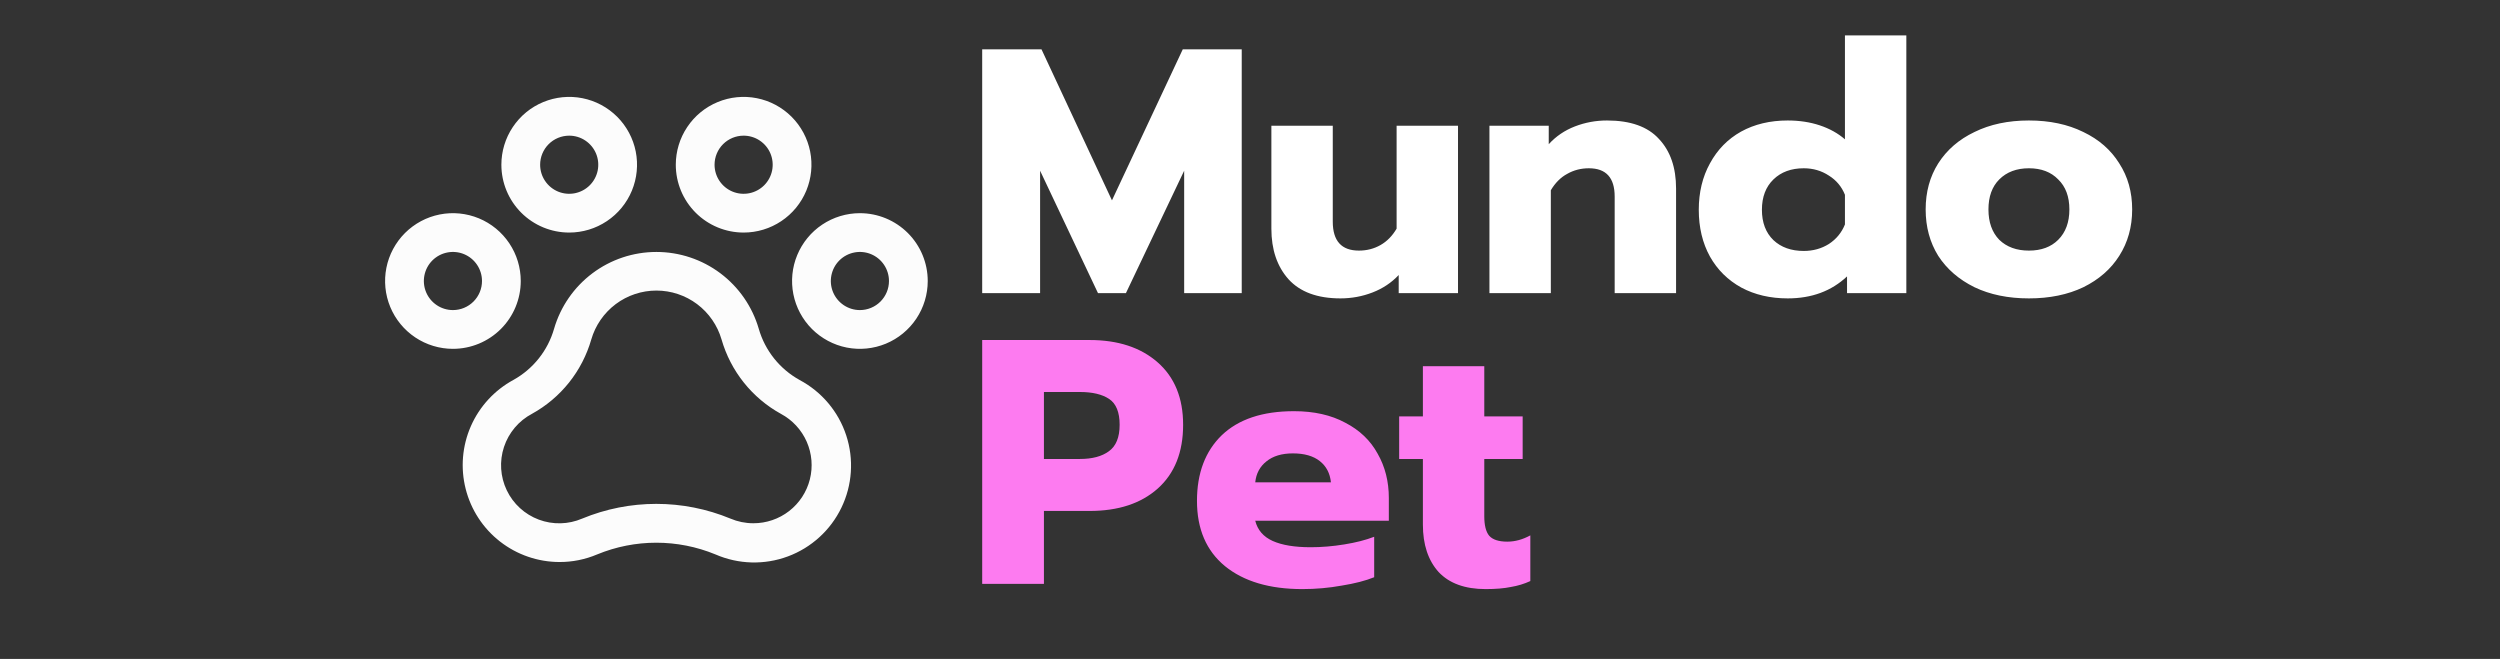 <svg width="129" height="34" viewBox="0 0 129 34" fill="none" xmlns="http://www.w3.org/2000/svg">
<rect x="0" y="0" width="129" height="34" fill="#333333" stroke="none"/>
<g clip-path="url(#clip0_3701_2749)">
<path d="M44.371 11C43.679 11 43.002 11.205 42.426 11.59C41.851 11.974 41.402 12.521 41.137 13.161C40.872 13.8 40.803 14.504 40.938 15.183C41.073 15.862 41.407 16.485 41.896 16.975C42.386 17.464 43.009 17.798 43.688 17.933C44.367 18.068 45.071 17.998 45.71 17.734C46.35 17.469 46.896 17.02 47.281 16.445C47.666 15.869 47.871 15.192 47.871 14.5C47.871 13.572 47.502 12.681 46.846 12.025C46.189 11.369 45.299 11 44.371 11ZM44.371 16C44.074 16 43.784 15.912 43.538 15.747C43.291 15.582 43.099 15.348 42.985 15.074C42.871 14.8 42.842 14.498 42.9 14.207C42.958 13.916 43.1 13.649 43.31 13.439C43.52 13.23 43.787 13.087 44.078 13.029C44.369 12.971 44.671 13.001 44.945 13.114C45.219 13.228 45.453 13.42 45.618 13.667C45.783 13.913 45.871 14.203 45.871 14.5C45.871 14.898 45.713 15.279 45.431 15.561C45.15 15.842 44.769 16 44.371 16ZM26.871 14.5C26.871 13.808 26.666 13.131 26.281 12.556C25.896 11.98 25.35 11.531 24.71 11.266C24.071 11.002 23.367 10.932 22.688 11.067C22.009 11.202 21.386 11.536 20.896 12.025C20.407 12.515 20.073 13.138 19.938 13.817C19.803 14.496 19.872 15.2 20.137 15.839C20.402 16.479 20.851 17.026 21.426 17.41C22.002 17.795 22.679 18 23.371 18C24.299 18 25.189 17.631 25.846 16.975C26.502 16.319 26.871 15.428 26.871 14.5ZM23.371 16C23.074 16 22.784 15.912 22.538 15.747C22.291 15.582 22.099 15.348 21.985 15.074C21.872 14.8 21.842 14.498 21.9 14.207C21.958 13.916 22.1 13.649 22.31 13.439C22.52 13.23 22.787 13.087 23.078 13.029C23.369 12.971 23.671 13.001 23.945 13.114C24.219 13.228 24.453 13.42 24.618 13.667C24.783 13.913 24.871 14.203 24.871 14.5C24.871 14.898 24.713 15.279 24.431 15.561C24.15 15.842 23.769 16 23.371 16ZM29.371 12C30.063 12 30.74 11.795 31.315 11.41C31.891 11.026 32.34 10.479 32.605 9.839C32.869 9.2 32.939 8.496 32.804 7.817C32.669 7.138 32.335 6.515 31.846 6.025C31.356 5.536 30.733 5.202 30.054 5.067C29.375 4.932 28.671 5.002 28.032 5.266C27.392 5.531 26.845 5.98 26.461 6.556C26.076 7.131 25.871 7.808 25.871 8.5C25.871 9.428 26.24 10.319 26.896 10.975C27.552 11.631 28.443 12 29.371 12ZM29.371 7C29.668 7 29.958 7.088 30.204 7.253C30.451 7.418 30.643 7.652 30.757 7.926C30.87 8.2 30.9 8.502 30.842 8.793C30.784 9.084 30.641 9.351 30.431 9.561C30.222 9.77 29.954 9.913 29.663 9.971C29.372 10.029 29.071 9.999 28.797 9.886C28.523 9.772 28.288 9.58 28.124 9.333C27.959 9.087 27.871 8.797 27.871 8.5C27.871 8.102 28.029 7.721 28.31 7.439C28.591 7.158 28.973 7 29.371 7ZM38.371 12C39.063 12 39.74 11.795 40.315 11.41C40.891 11.026 41.34 10.479 41.605 9.839C41.869 9.2 41.939 8.496 41.804 7.817C41.669 7.138 41.335 6.515 40.846 6.025C40.356 5.536 39.733 5.202 39.054 5.067C38.375 4.932 37.671 5.002 37.032 5.266C36.392 5.531 35.845 5.98 35.461 6.556C35.076 7.131 34.871 7.808 34.871 8.5C34.871 9.428 35.24 10.319 35.896 10.975C36.552 11.631 37.443 12 38.371 12ZM38.371 7C38.668 7 38.958 7.088 39.204 7.253C39.451 7.418 39.643 7.652 39.757 7.926C39.87 8.2 39.9 8.502 39.842 8.793C39.784 9.084 39.641 9.351 39.431 9.561C39.222 9.77 38.955 9.913 38.663 9.971C38.373 10.029 38.071 9.999 37.797 9.886C37.523 9.772 37.288 9.58 37.124 9.333C36.959 9.087 36.871 8.797 36.871 8.5C36.871 8.102 37.029 7.721 37.31 7.439C37.592 7.158 37.973 7 38.371 7ZM41.261 19.608C40.753 19.327 40.305 18.95 39.943 18.496C39.581 18.043 39.313 17.523 39.152 16.965C38.82 15.822 38.125 14.817 37.173 14.102C36.22 13.387 35.062 13.001 33.871 13.001C32.68 13.001 31.521 13.387 30.569 14.102C29.617 14.817 28.922 15.822 28.59 16.965C28.268 18.087 27.515 19.035 26.496 19.602C25.518 20.132 24.744 20.972 24.297 21.99C23.85 23.009 23.755 24.147 24.028 25.225C24.3 26.303 24.924 27.26 25.802 27.944C26.679 28.627 27.759 28.999 28.871 29C29.537 29.002 30.197 28.869 30.811 28.609C32.767 27.802 34.963 27.802 36.92 28.609C38.105 29.124 39.443 29.161 40.654 28.711C41.866 28.261 42.856 27.36 43.417 26.196C43.979 25.032 44.068 23.696 43.666 22.468C43.264 21.24 42.402 20.215 41.261 19.609V19.608ZM38.871 27C38.465 27 38.063 26.918 37.69 26.759C35.24 25.747 32.49 25.747 30.041 26.759C29.329 27.065 28.526 27.084 27.801 26.812C27.075 26.54 26.483 25.998 26.149 25.299C25.814 24.6 25.763 23.798 26.006 23.063C26.249 22.327 26.767 21.713 27.452 21.351C28.189 20.945 28.838 20.396 29.363 19.739C29.887 19.081 30.277 18.326 30.51 17.517C30.721 16.79 31.163 16.15 31.769 15.694C32.375 15.239 33.113 14.993 33.871 14.993C34.629 14.993 35.367 15.239 35.973 15.694C36.579 16.15 37.021 16.79 37.232 17.517C37.466 18.328 37.857 19.084 38.383 19.742C38.909 20.401 39.56 20.95 40.298 21.356C40.888 21.673 41.355 22.177 41.625 22.789C41.895 23.402 41.953 24.087 41.789 24.736C41.625 25.384 41.248 25.96 40.72 26.37C40.191 26.78 39.54 27.002 38.871 27Z" fill="#FCFCFC"/>
<path d="M50.681 2.545H53.741L57.377 10.339L61.031 2.545H64.073V15.127H61.103V8.809L58.097 15.127H56.657L53.669 8.809V15.127H50.681V2.545ZM69.167 15.397C67.979 15.397 67.085 15.067 66.485 14.407C65.897 13.747 65.603 12.877 65.603 11.797V6.487H68.771V11.437C68.771 12.433 69.221 12.931 70.121 12.931C70.529 12.931 70.901 12.835 71.237 12.643C71.573 12.451 71.849 12.169 72.065 11.797V6.487H75.233V15.127H72.173V14.191C71.801 14.587 71.351 14.887 70.823 15.091C70.295 15.295 69.743 15.397 69.167 15.397ZM76.855 6.487H79.915V7.441C80.287 7.033 80.737 6.727 81.265 6.523C81.793 6.319 82.345 6.217 82.921 6.217C84.133 6.217 85.027 6.535 85.603 7.171C86.191 7.795 86.485 8.647 86.485 9.727V15.127H83.317V10.141C83.317 9.169 82.873 8.683 81.985 8.683C81.577 8.683 81.205 8.779 80.869 8.971C80.533 9.151 80.251 9.433 80.023 9.817V15.127H76.855V6.487ZM92.247 15.397C91.347 15.397 90.549 15.211 89.853 14.839C89.157 14.455 88.617 13.921 88.233 13.237C87.849 12.541 87.657 11.737 87.657 10.825C87.657 9.925 87.849 9.127 88.233 8.431C88.617 7.723 89.151 7.177 89.835 6.793C90.531 6.409 91.335 6.217 92.247 6.217C92.847 6.217 93.399 6.301 93.903 6.469C94.407 6.637 94.839 6.877 95.199 7.189V1.825H98.367V15.127H95.307V14.263C94.503 15.019 93.483 15.397 92.247 15.397ZM93.075 12.949C93.555 12.949 93.987 12.829 94.371 12.589C94.755 12.337 95.031 12.001 95.199 11.581V10.051C95.031 9.631 94.755 9.301 94.371 9.061C93.987 8.809 93.555 8.683 93.075 8.683C92.427 8.683 91.905 8.875 91.509 9.259C91.113 9.643 90.915 10.165 90.915 10.825C90.915 11.485 91.113 12.007 91.509 12.391C91.905 12.763 92.427 12.949 93.075 12.949ZM104.692 15.397C103.624 15.397 102.688 15.205 101.884 14.821C101.08 14.425 100.456 13.885 100.012 13.201C99.58 12.505 99.364 11.707 99.364 10.807C99.364 9.907 99.58 9.115 100.012 8.431C100.456 7.735 101.08 7.195 101.884 6.811C102.688 6.415 103.624 6.217 104.692 6.217C105.76 6.217 106.696 6.415 107.5 6.811C108.304 7.195 108.922 7.735 109.354 8.431C109.798 9.115 110.02 9.907 110.02 10.807C110.02 11.707 109.798 12.505 109.354 13.201C108.922 13.885 108.304 14.425 107.5 14.821C106.696 15.205 105.76 15.397 104.692 15.397ZM104.692 12.931C105.328 12.931 105.832 12.745 106.204 12.373C106.588 11.989 106.78 11.467 106.78 10.807C106.78 10.147 106.588 9.631 106.204 9.259C105.832 8.875 105.328 8.683 104.692 8.683C104.056 8.683 103.546 8.875 103.162 9.259C102.79 9.631 102.604 10.147 102.604 10.807C102.604 11.467 102.79 11.989 103.162 12.373C103.546 12.745 104.056 12.931 104.692 12.931Z" fill="white"/>
<path d="M50.681 17.545H56.225C57.689 17.545 58.859 17.929 59.735 18.697C60.611 19.465 61.049 20.539 61.049 21.919C61.049 23.335 60.611 24.433 59.735 25.213C58.871 25.981 57.701 26.365 56.225 26.365H53.867V30.127H50.681V17.545ZM55.721 23.683C56.357 23.683 56.855 23.551 57.215 23.287C57.587 23.023 57.773 22.567 57.773 21.919C57.773 21.271 57.593 20.827 57.233 20.587C56.873 20.347 56.369 20.227 55.721 20.227H53.867V23.683H55.721ZM67.2 30.397C65.508 30.397 64.176 30.001 63.204 29.209C62.244 28.417 61.764 27.295 61.764 25.843C61.764 24.415 62.19 23.287 63.042 22.459C63.906 21.631 65.148 21.217 66.768 21.217C67.8 21.217 68.682 21.415 69.414 21.811C70.158 22.195 70.716 22.729 71.088 23.413C71.472 24.085 71.664 24.847 71.664 25.699V26.869H64.77C64.89 27.349 65.19 27.697 65.67 27.913C66.15 28.129 66.804 28.237 67.632 28.237C68.196 28.237 68.772 28.189 69.36 28.093C69.96 27.997 70.476 27.865 70.908 27.697V29.785C70.464 29.965 69.906 30.109 69.234 30.217C68.574 30.337 67.896 30.397 67.2 30.397ZM68.676 24.889C68.628 24.421 68.436 24.055 68.1 23.791C67.764 23.527 67.302 23.395 66.714 23.395C66.138 23.395 65.682 23.533 65.346 23.809C65.01 24.073 64.818 24.433 64.77 24.889H68.676ZM76.661 30.397C75.593 30.397 74.783 30.103 74.231 29.515C73.691 28.915 73.421 28.099 73.421 27.067V23.683H72.197V21.487H73.421V18.895H76.589V21.487H78.569V23.683H76.589V26.635C76.589 27.103 76.673 27.439 76.841 27.643C77.021 27.847 77.333 27.949 77.777 27.949C78.173 27.949 78.569 27.841 78.965 27.625V29.983C78.653 30.127 78.317 30.229 77.957 30.289C77.609 30.361 77.177 30.397 76.661 30.397Z" fill="#FD7BF0"/>
</g>
<defs>
<clipPath id="clip0_3701_2749">
<rect width="127.258" height="34" fill="white" transform="translate(0.871)"/>
</clipPath>
</defs>
</svg>
